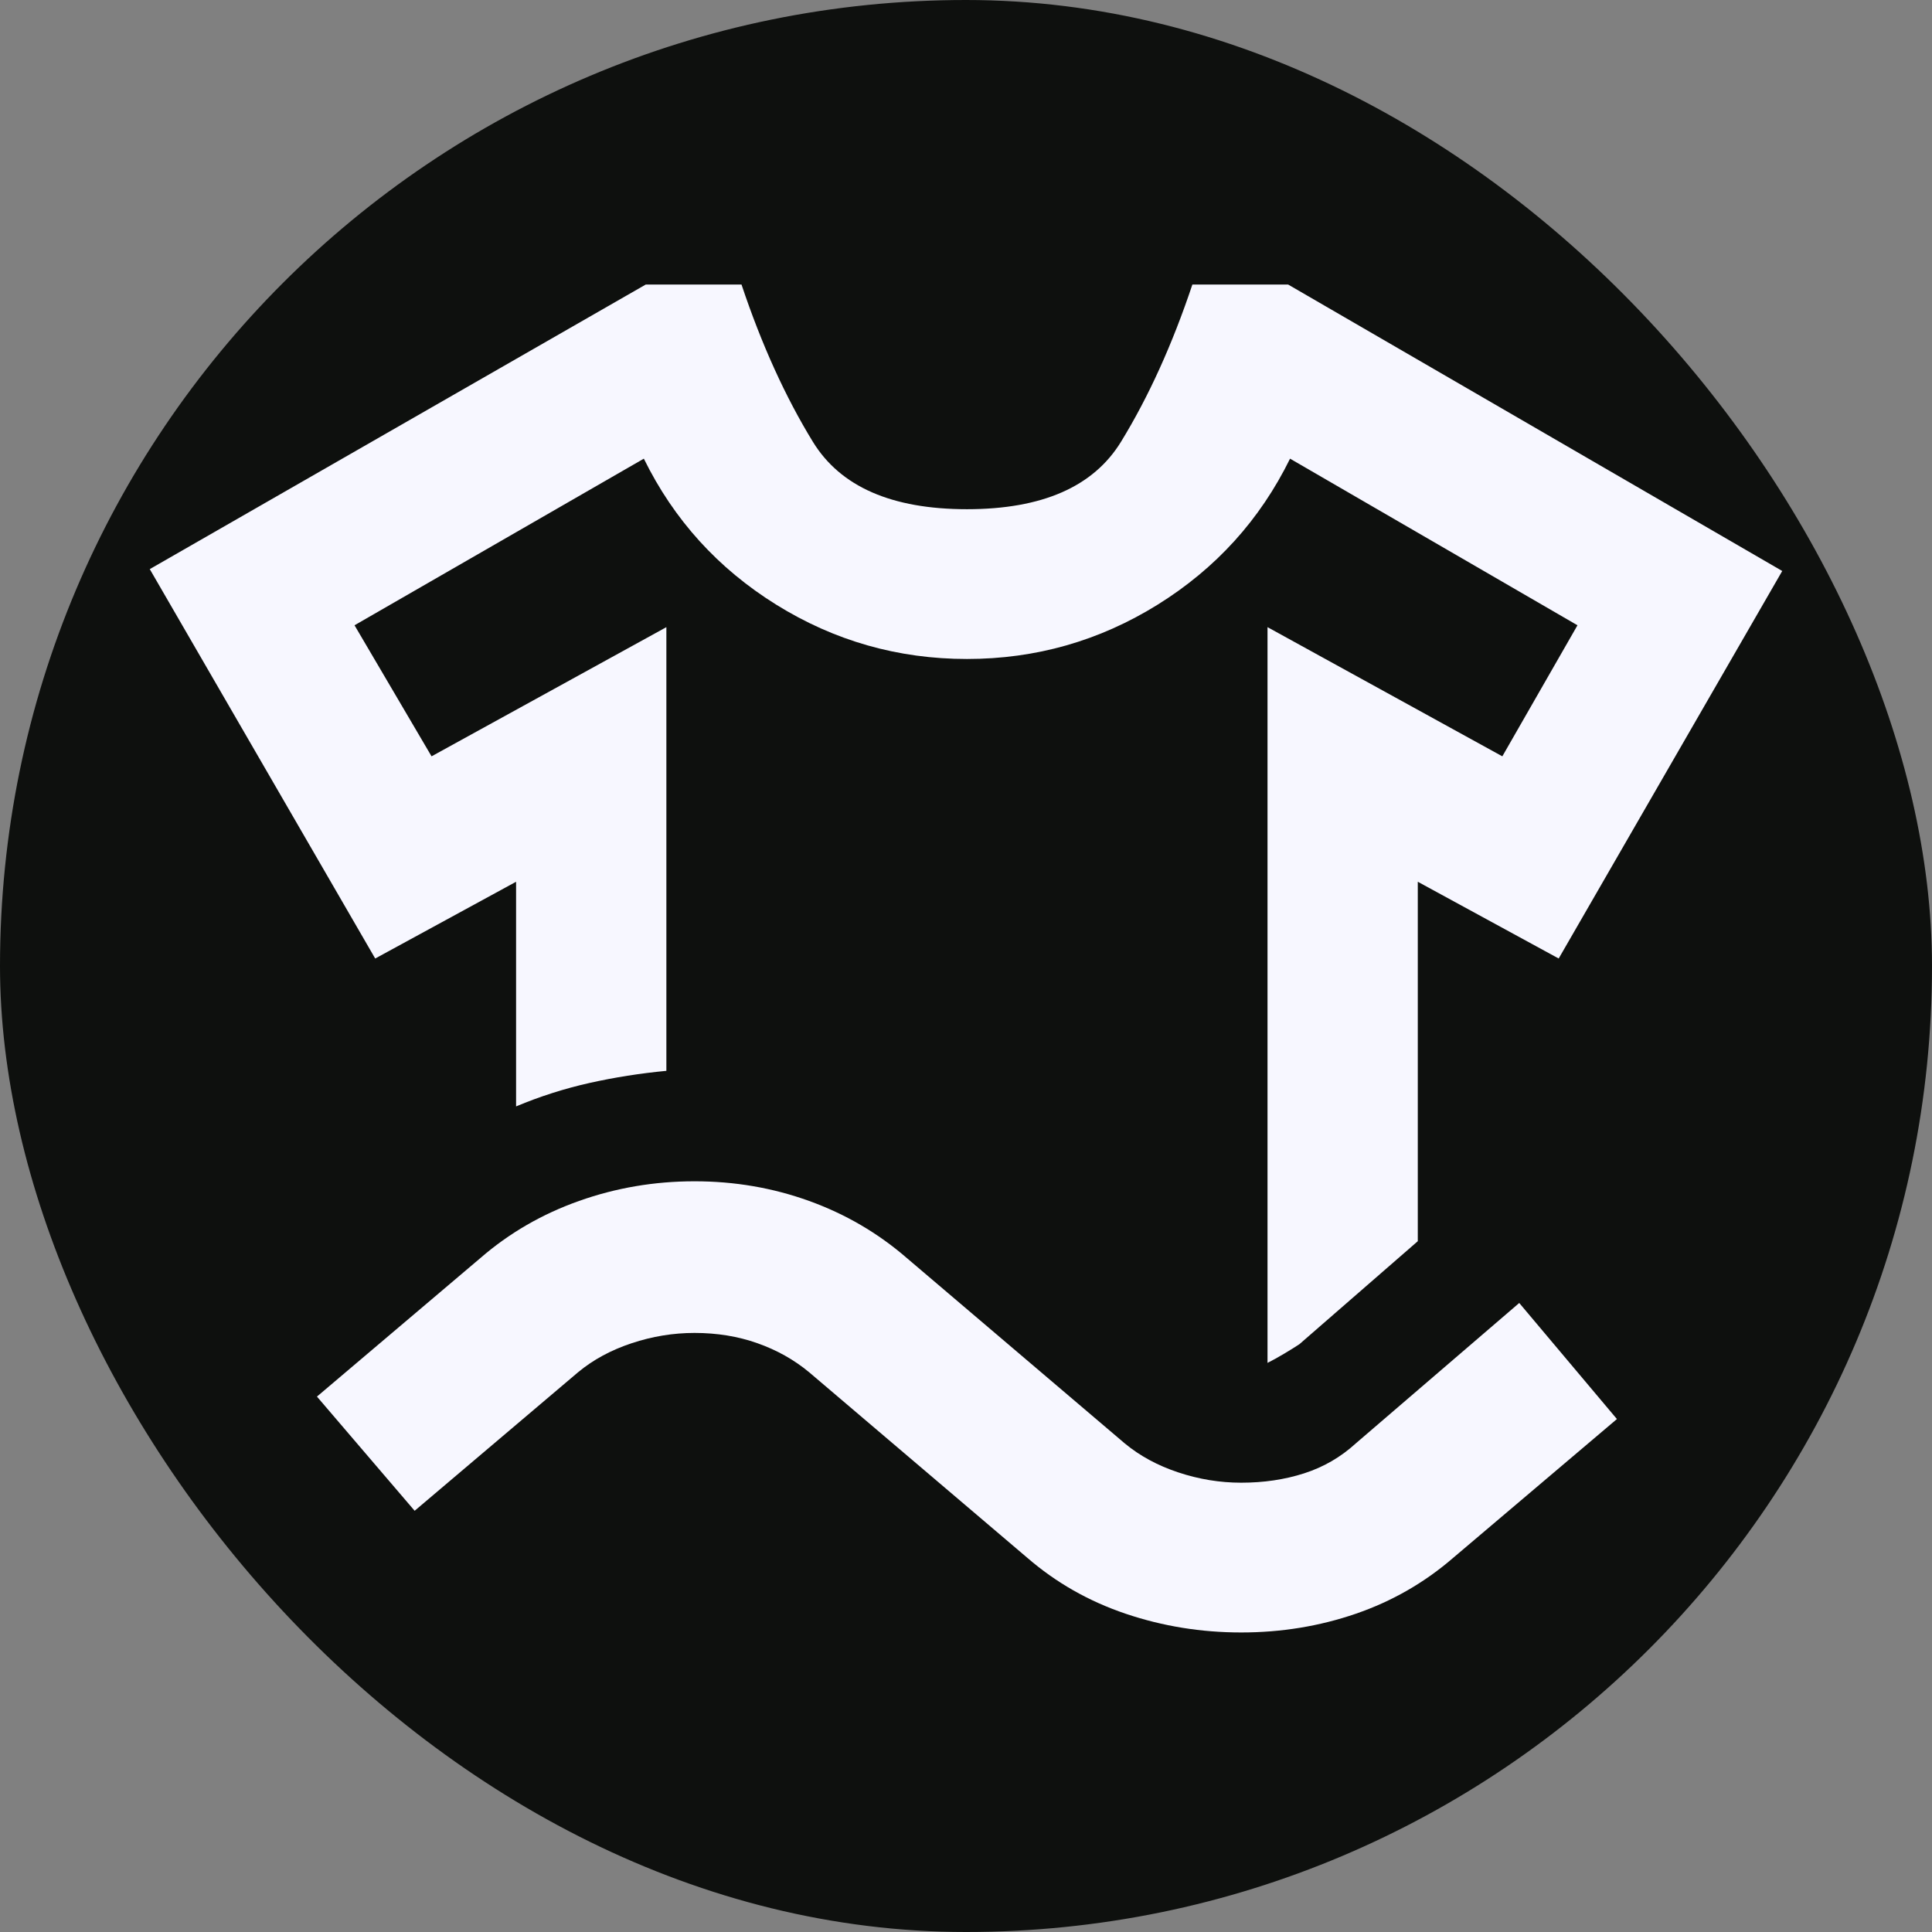 <svg width="129" height="129" viewBox="0 0 129 129" fill="none" xmlns="http://www.w3.org/2000/svg">
<rect x="0" y="0" width="129" height="129" fill="#808080" stroke="none"/>
<rect width="129" height="129" rx="64.5" fill="#0E100E"/>
<mask id="mask0_10_14" style="mask-type:alpha" maskUnits="userSpaceOnUse" x="-4" y="-4" width="137" height="137">
<rect x="-3.254" y="-3.254" width="136.254" height="136.254" rx="68.127" fill="#D9D9D9"/>
</mask>
<g mask="url(#mask0_10_14)">
<path d="M25.052 64L10 38L43.114 19H49.511C50.849 23 52.438 26.5 54.277 29.5C56.117 32.5 59.545 34 64.563 34C69.58 34 73.008 32.5 74.848 29.5C76.688 26.5 78.277 23 79.615 19H86.011L119 38.125L104.074 64L94.666 58.875V82.875L86.764 89.75C86.513 89.917 86.179 90.125 85.761 90.375C85.343 90.625 84.966 90.833 84.632 91V41.875L100.311 50.5L105.328 41.75L86.137 30.625C84.13 34.708 81.182 37.958 77.294 40.375C73.406 42.792 69.162 44 64.563 44C59.964 44 55.72 42.792 51.831 40.375C47.943 37.958 44.995 34.708 42.989 30.625L23.672 41.75L28.815 50.5L44.494 41.875V71.5C42.738 71.667 41.023 71.938 39.351 72.312C37.679 72.688 36.048 73.208 34.459 73.875V58.875L25.052 64ZM27.686 100.875L21.163 93.25L32.076 84C33.999 82.333 36.194 81.062 38.661 80.188C41.128 79.312 43.699 78.875 46.375 78.875C49.051 78.875 51.602 79.312 54.026 80.188C56.452 81.062 58.626 82.333 60.549 84L75.099 96.375C76.102 97.208 77.294 97.854 78.674 98.312C80.053 98.771 81.454 99 82.876 99C84.381 99 85.781 98.792 87.078 98.375C88.374 97.958 89.524 97.292 90.527 96.375L101.44 87L107.962 94.75L97.049 104C95.126 105.667 92.952 106.917 90.527 107.75C88.102 108.583 85.552 109 82.876 109C80.2 109 77.629 108.583 75.162 107.75C72.695 106.917 70.5 105.667 68.576 104L54.026 91.625C53.023 90.792 51.873 90.146 50.577 89.688C49.281 89.229 47.88 89 46.375 89C44.954 89 43.553 89.229 42.173 89.688C40.793 90.146 39.602 90.792 38.598 91.625L27.686 100.875Z" fill="#F7F7FF"/>
</g>
</svg>
